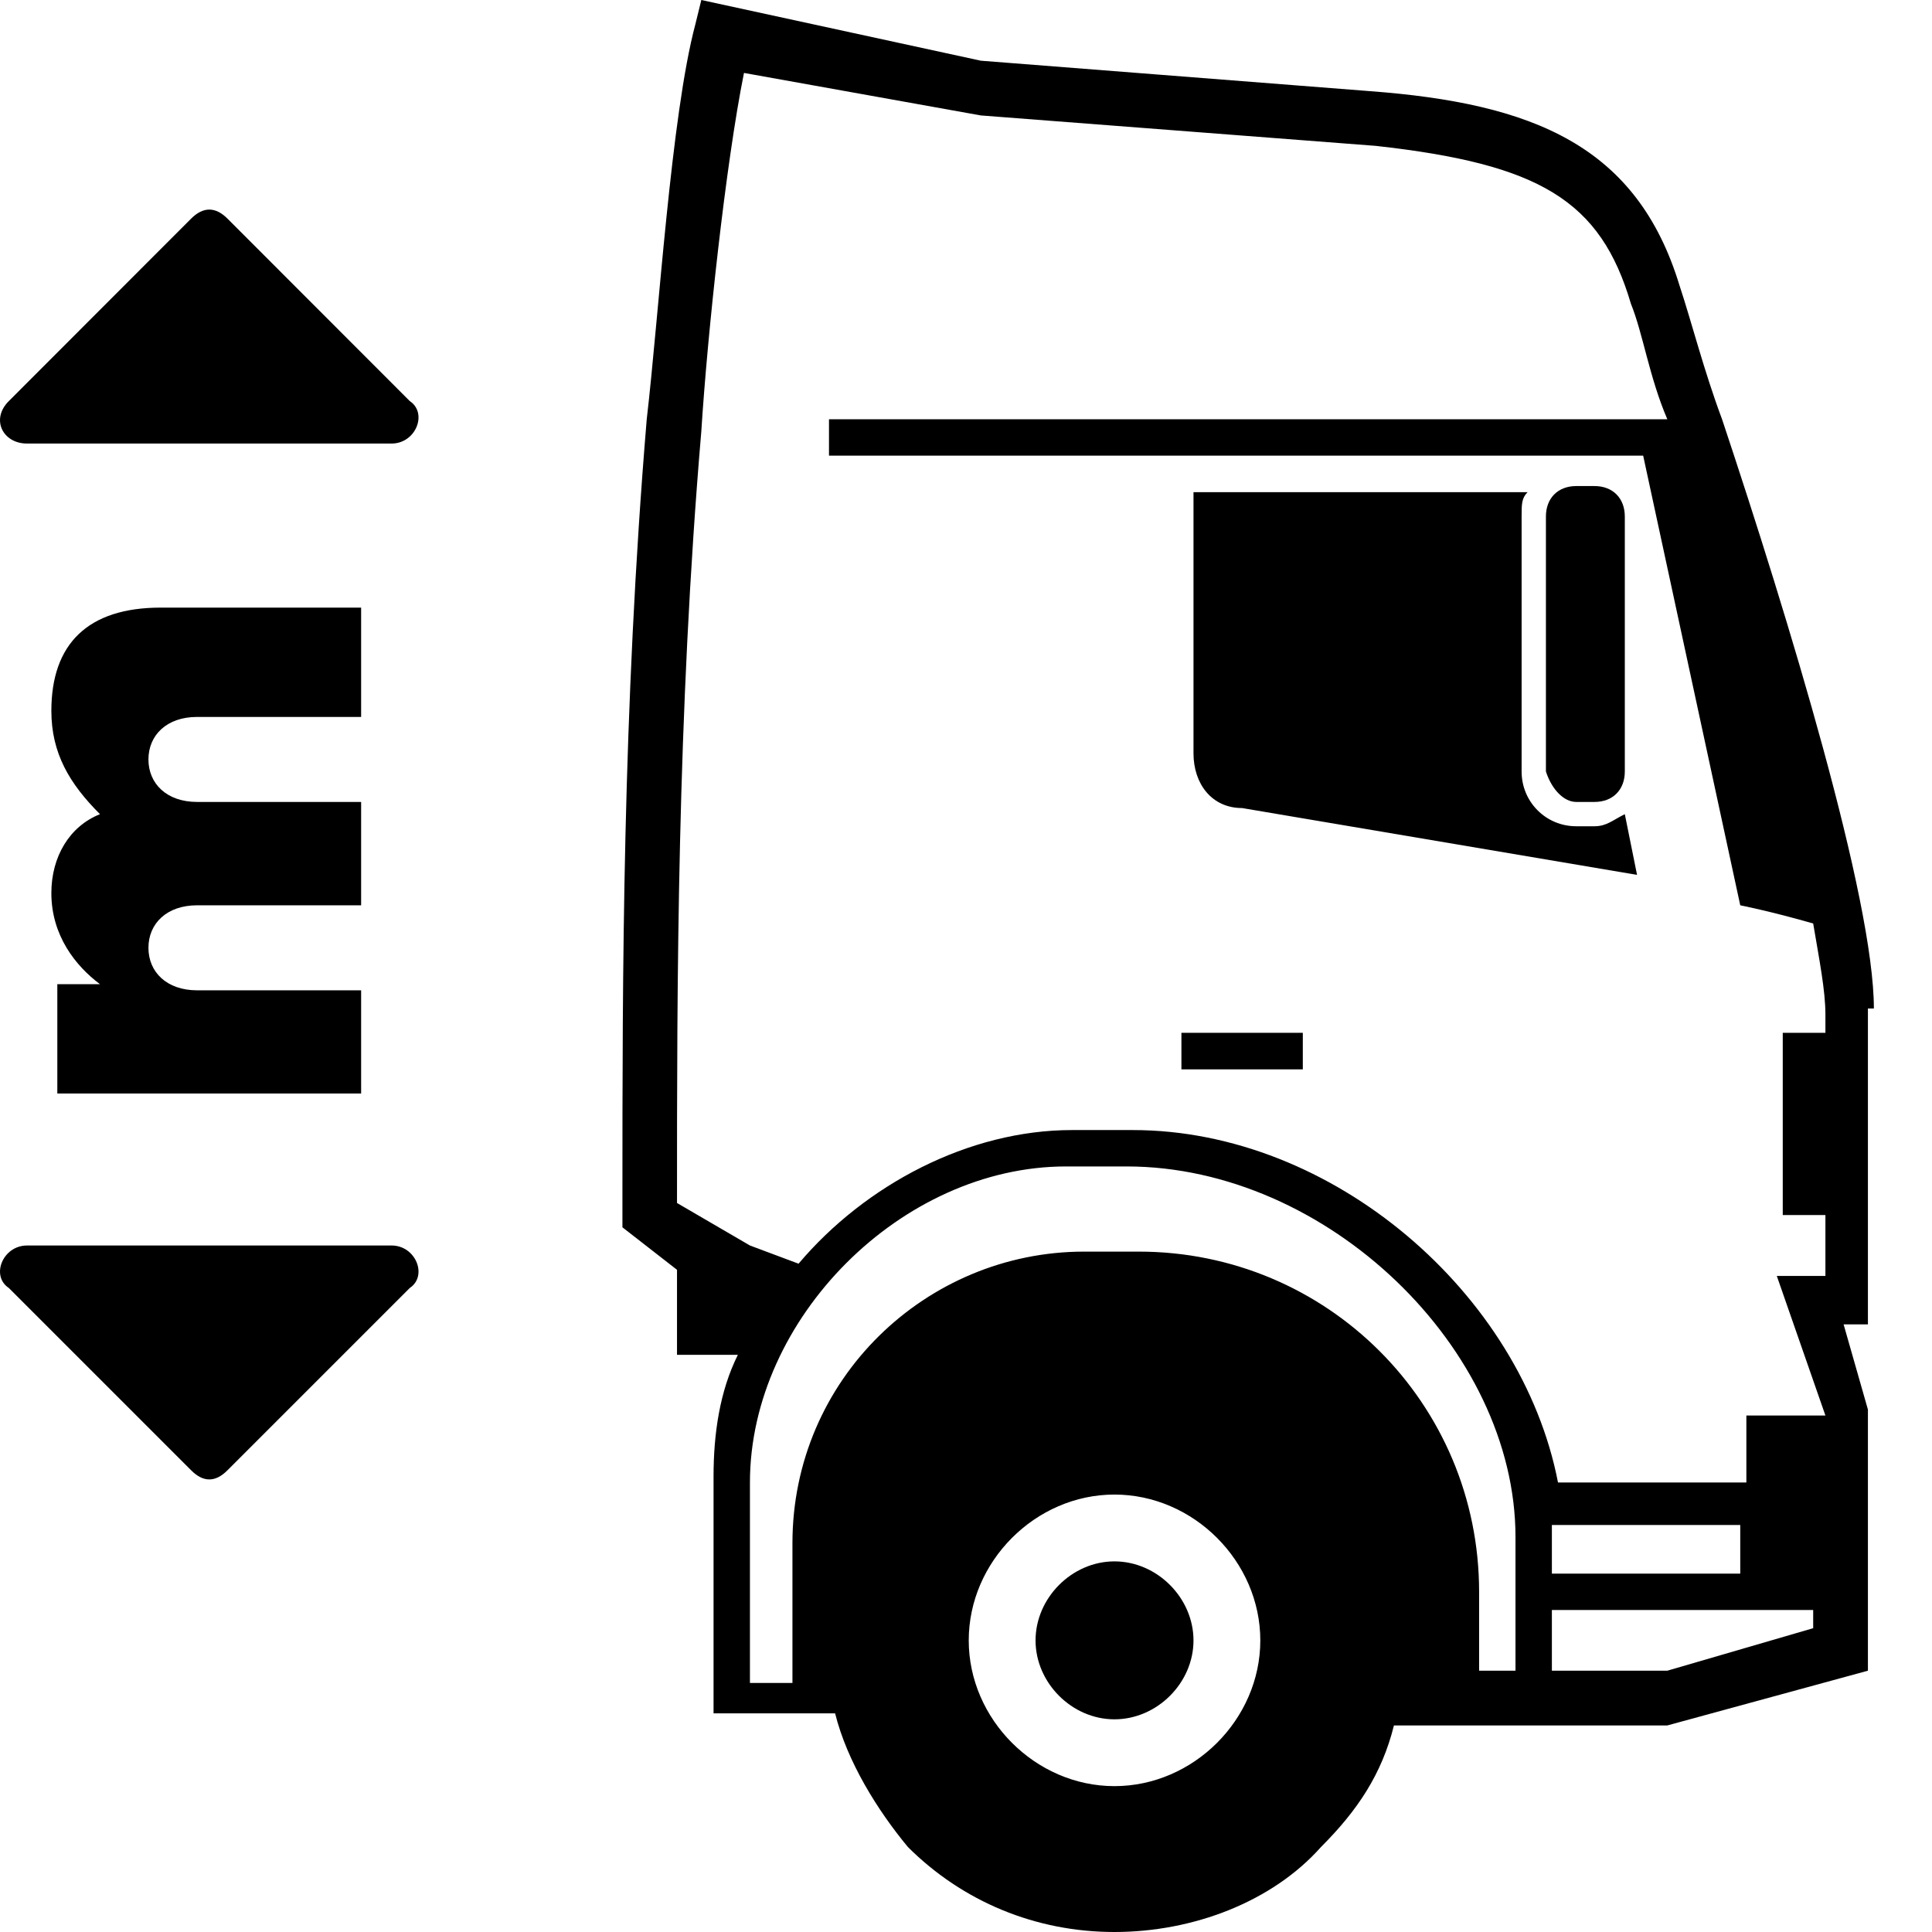 <svg viewBox="0 0 12 12" fill="black" xmlns="http://www.w3.org/2000/svg">
<path fill-rule="evenodd" clip-rule="evenodd" d="M11.639 6.264C11.639 5.585 11.111 3.849 10.696 2.604C10.583 2.302 10.507 2 10.432 1.774C10.168 0.906 9.526 0.642 8.507 0.566L6.092 0.377L4.356 0L4.319 0.151C4.168 0.717 4.092 1.962 4.017 2.604C3.866 4.415 3.866 6.075 3.866 7.434V7.623L4.205 7.887V8.415H4.583C4.47 8.642 4.432 8.906 4.432 9.17V10.642H5.187C5.262 10.943 5.451 11.245 5.639 11.472C5.979 11.811 6.432 12 6.922 12C7.413 12 7.904 11.811 8.205 11.472C8.432 11.245 8.583 11.019 8.658 10.717H10.356L11.602 10.377V8.755L11.451 8.226H11.602V6.264H11.639ZM4.205 7.472C4.205 6.113 4.205 4.453 4.356 2.679C4.394 2.075 4.507 1.019 4.621 0.453L6.092 0.717L8.545 0.906C9.564 1.019 9.941 1.245 10.13 1.887C10.206 2.075 10.243 2.34 10.356 2.604H5.149V2.83H10.206L10.809 5.623C10.809 5.623 10.998 5.66 11.262 5.736C11.3 5.962 11.338 6.151 11.338 6.302V6.415H11.073V7.547H11.338V7.925H11.036L11.338 8.792H10.847V9.208H9.677C9.451 8.038 8.281 7.019 7.036 7.019H6.658C6.017 7.019 5.375 7.358 4.96 7.849L4.658 7.736L4.205 7.472ZM9.639 9.774V9.585C9.639 9.547 9.639 9.509 9.639 9.472H10.809V9.774H9.639ZM4.96 10.453H4.658V9.208C4.658 8.189 5.602 7.245 6.621 7.245H6.998C8.243 7.245 9.413 8.377 9.413 9.547V10.377H9.187V9.887C9.187 8.717 8.243 7.774 7.073 7.774H6.734C5.753 7.774 4.922 8.566 4.922 9.585V10.453H4.96ZM6.922 11.094C6.432 11.094 6.017 10.679 6.017 10.189C6.017 9.698 6.432 9.283 6.922 9.283C7.413 9.283 7.828 9.698 7.828 10.189C7.828 10.679 7.413 11.094 6.922 11.094ZM10.356 10.377H9.639V10H11.262V10.113L10.356 10.377Z"/>
<path d="M8.092 6.415H7.338V6.642H8.092V6.415Z"/>
<path fill-rule="evenodd" clip-rule="evenodd" d="M9.79 4.981H9.904C10.017 4.981 10.092 4.906 10.092 4.792V3.208C10.092 3.094 10.017 3.019 9.904 3.019H9.79C9.677 3.019 9.602 3.094 9.602 3.208V4.792C9.639 4.906 9.715 4.981 9.79 4.981Z"/>
<path fill-rule="evenodd" clip-rule="evenodd" d="M7.715 5.019L10.168 5.434L10.092 5.057C10.017 5.094 9.979 5.132 9.904 5.132H9.79C9.602 5.132 9.451 4.981 9.451 4.792V3.208C9.451 3.132 9.451 3.094 9.488 3.057H7.413V4.679C7.413 4.868 7.526 5.019 7.715 5.019Z"/>
<path fill-rule="evenodd" clip-rule="evenodd" d="M6.922 9.698C6.658 9.698 6.432 9.925 6.432 10.189C6.432 10.453 6.658 10.679 6.922 10.679C7.187 10.679 7.413 10.453 7.413 10.189C7.413 9.925 7.187 9.698 6.922 9.698Z"/>
<path fill-rule="evenodd" clip-rule="evenodd" d="M0.319 5.547C0.319 5.811 0.47 6 0.621 6.113H0.356V6.792H2.243V6.151H1.224C1.036 6.151 0.922 6.038 0.922 5.887C0.922 5.736 1.036 5.623 1.224 5.623H2.243V4.981H1.224C1.036 4.981 0.922 4.868 0.922 4.717C0.922 4.566 1.036 4.453 1.224 4.453H2.243V3.774H0.998C0.545 3.774 0.319 4 0.319 4.415C0.319 4.679 0.432 4.868 0.621 5.057C0.432 5.132 0.319 5.321 0.319 5.547Z"/>
<path fill-rule="evenodd" clip-rule="evenodd" d="M1.413 1.358C1.338 1.283 1.262 1.283 1.187 1.358L0.055 2.491C-0.059 2.604 0.017 2.755 0.168 2.755H2.432C2.583 2.755 2.658 2.566 2.545 2.491L1.413 1.358Z"/>
<path fill-rule="evenodd" clip-rule="evenodd" d="M2.432 7.736H0.168C0.017 7.736 -0.059 7.925 0.055 8L1.187 9.132C1.262 9.208 1.338 9.208 1.413 9.132L2.545 8C2.658 7.925 2.583 7.736 2.432 7.736Z"/>
</svg>
